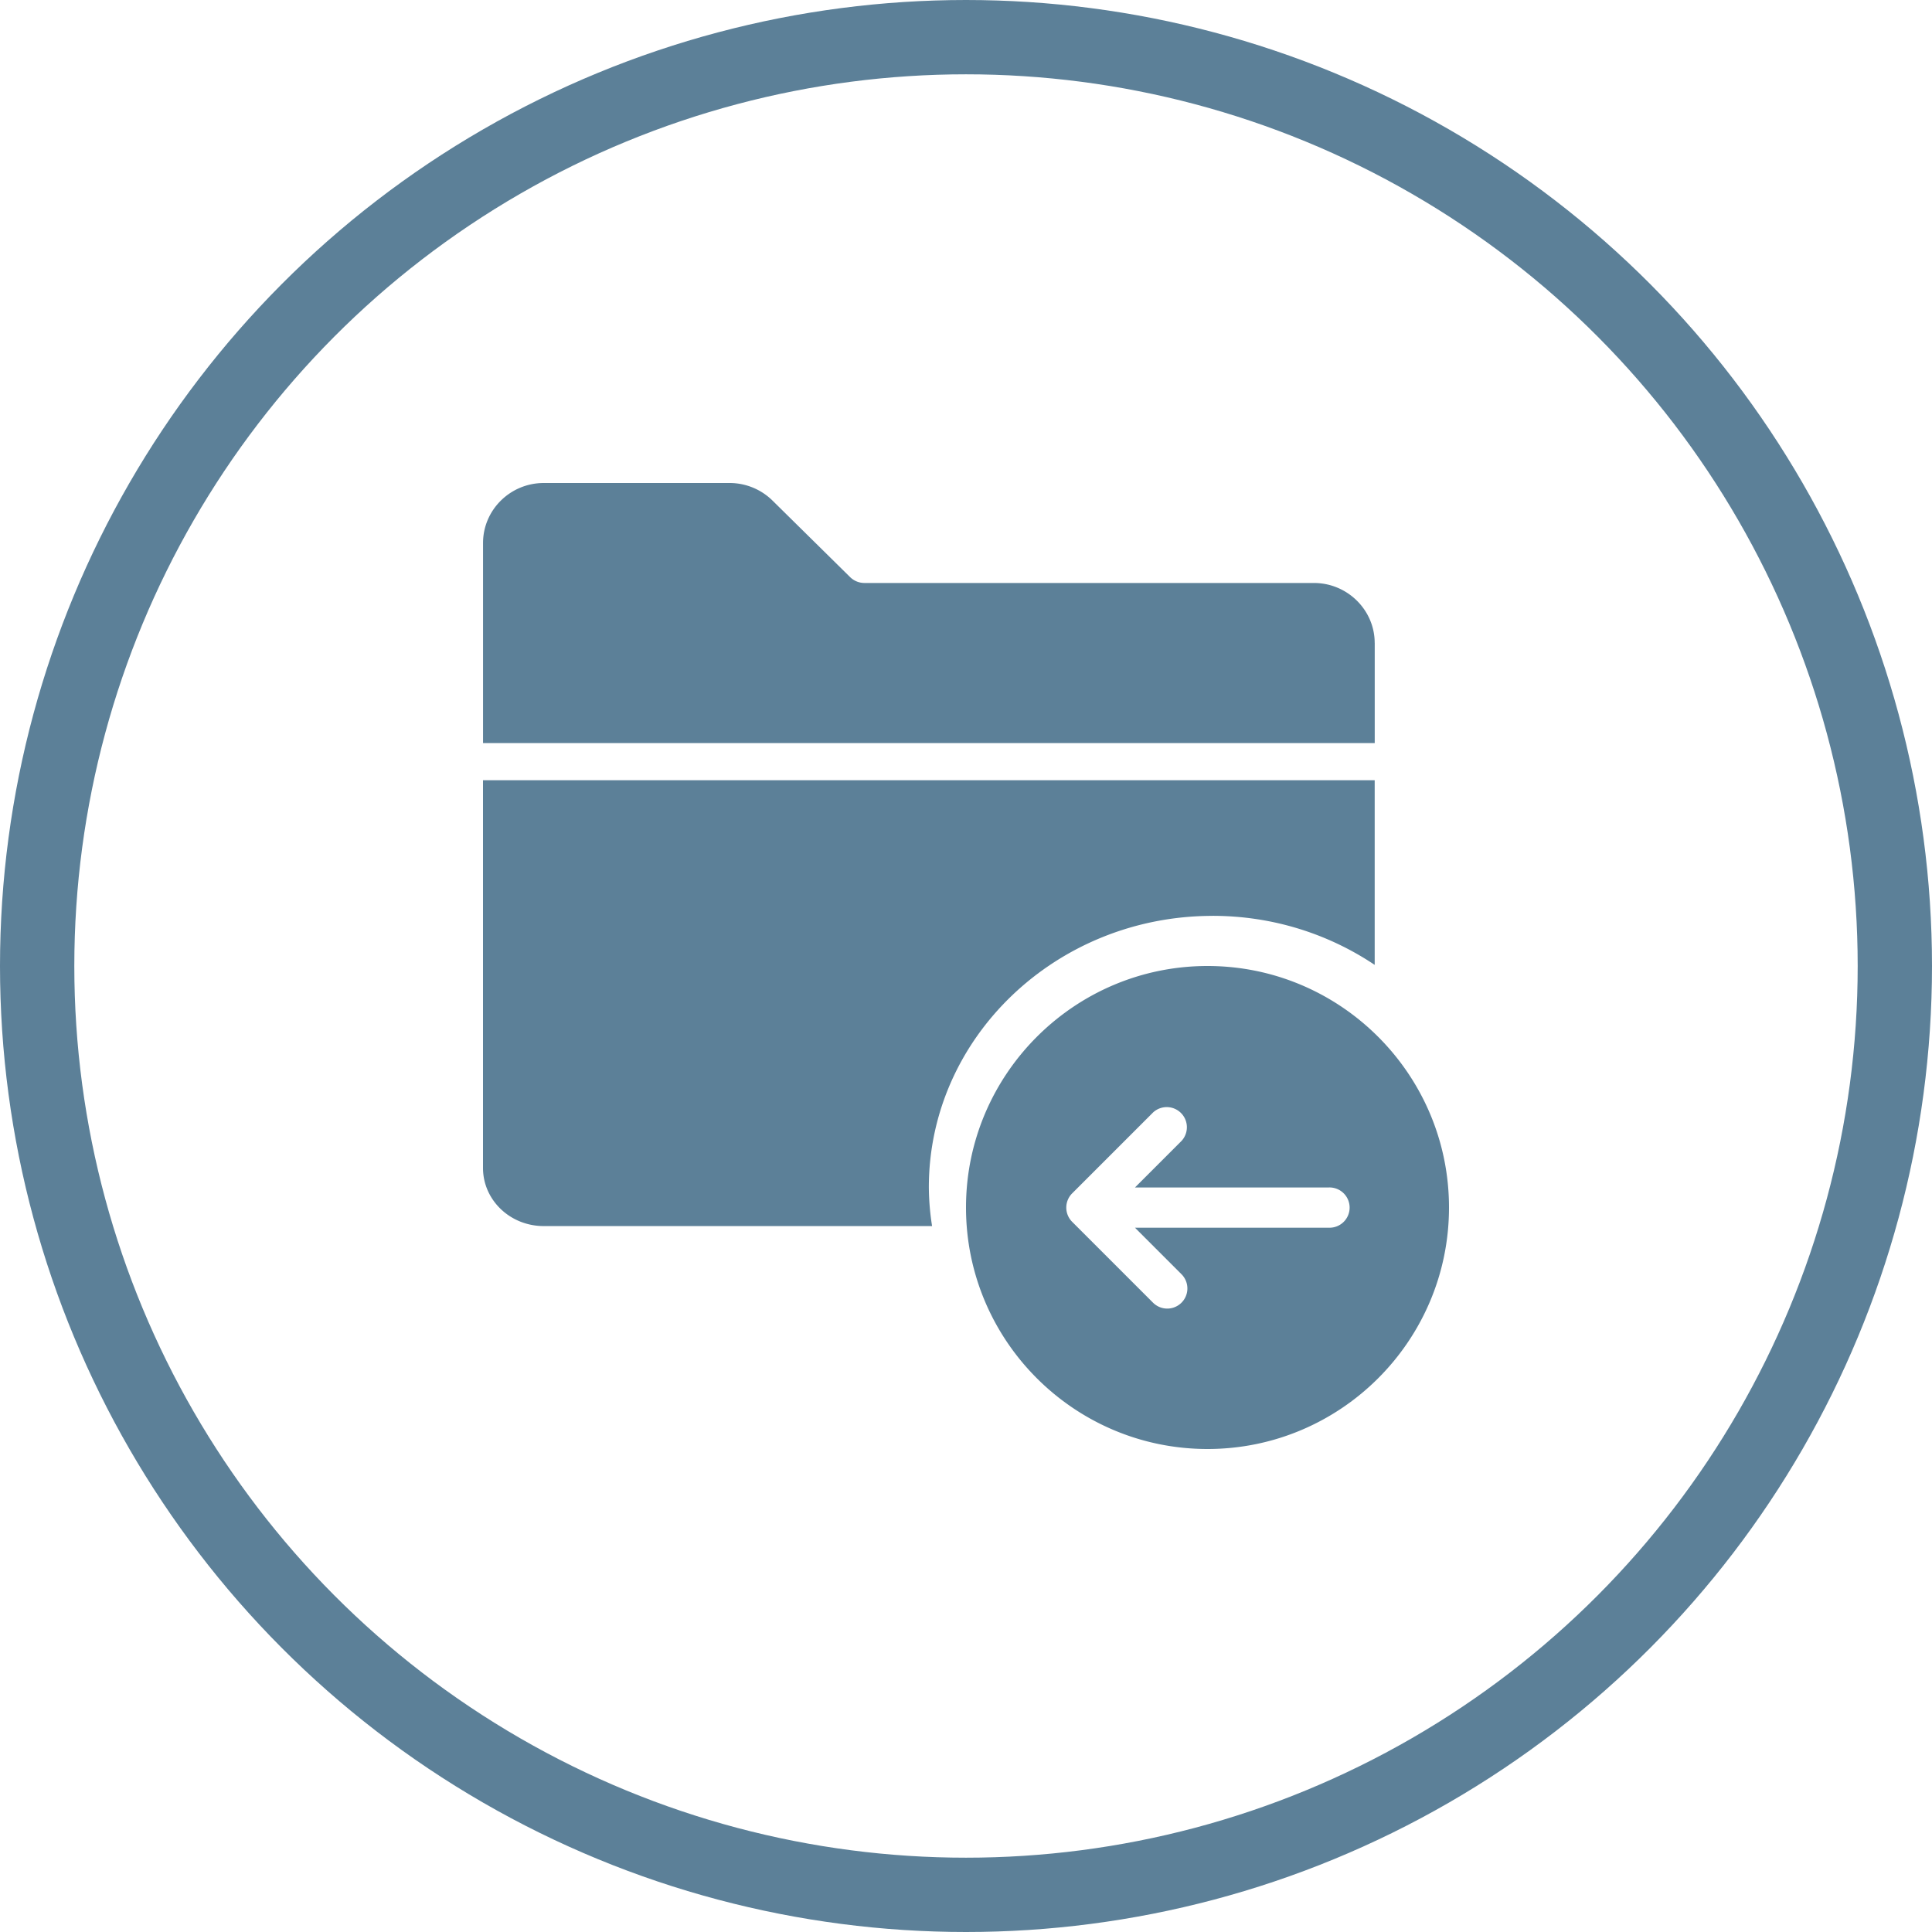 <svg width="52" height="52" xmlns="http://www.w3.org/2000/svg">
  <g transform="translate(1 1)" fill="none" fill-rule="evenodd">
    <circle stroke="#5C8098" stroke-width="2" cx="25" cy="25" r="25"/>
    <g fill="#5C8098">
      <path d="M36 16.306c0-.888-.736-1.615-1.636-1.615H22.27a.553.553 0 0 1-.387-.156l-2.09-2.061A1.646 1.646 0 0 0 18.639 12h-5.002c-.905 0-1.636.727-1.636 1.615V19h24v-2.694zM31.636 23.65c1.623 0 3.126.49 4.364 1.32V20H12v10.435C12 31.3 12.73 32 13.636 32h10.451A6.938 6.938 0 0 1 24 30.956c0-4.028 3.425-7.305 7.636-7.305"/>
      <path d="M34.76 32.044h-5.212l1.252 1.252a.541.541 0 1 1-.766.766l-2.176-2.176a.542.542 0 0 1 0-.767l2.176-2.176a.542.542 0 0 1 .766.766l-1.252 1.252h5.212a.542.542 0 1 1 0 1.083M31.5 25c-3.586 0-6.5 2.92-6.5 6.5 0 3.586 2.914 6.5 6.5 6.5s6.5-2.914 6.5-6.5c0-3.58-2.914-6.5-6.5-6.5"/>
    </g>
  </g>
</svg>
